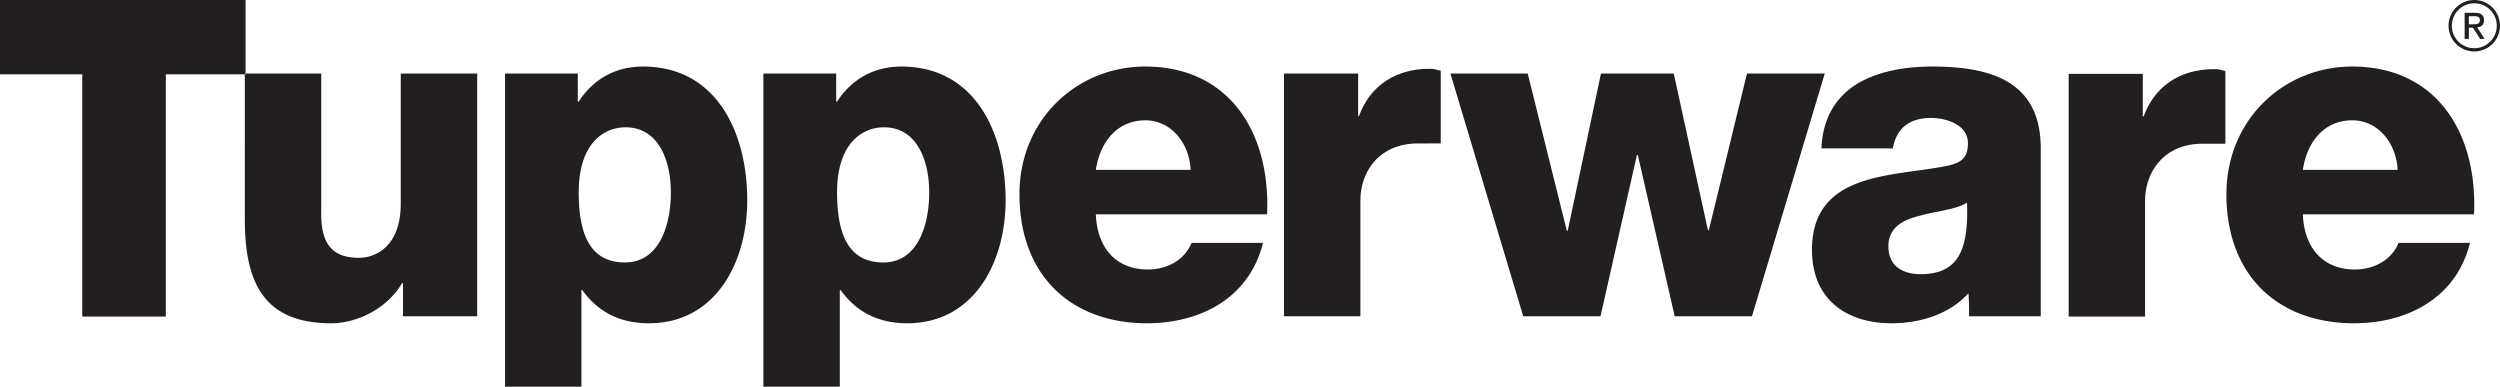 <svg viewBox="0 0 278 43" fill="none" xmlns="http://www.w3.org/2000/svg"><path fill-rule="evenodd" clip-rule="evenodd" d="M27.305 8.263H18.44v26.944H9.147V8.263H0V0h27.305v8.263zm25.758 26.905h-8.25v-3.694h-.095c-1.602 2.759-4.902 4.474-7.9 4.474-7.441 0-9.594-4.474-9.594-11.542V8.175h8.497V23.83c0 3.587 1.498 4.837 4.196 4.837 1.85 0 4.647-1.25 4.647-6.03V8.174h8.5v26.993zM64.354 21.39c0 4.732 1.3 7.795 5.143 7.795 3.802 0 5.102-4.105 5.102-7.795 0-3.43-1.3-7.234-5.045-7.234-2.302 0-5.2 1.672-5.2 7.234zM56.158 8.175h8.092v3.121h.104C66.001 8.75 68.502 7.4 71.5 7.4c8.145 0 11.594 7.282 11.594 14.87 0 7.021-3.597 13.678-10.942 13.678-3.203 0-5.648-1.245-7.398-3.69h-.101V43h-8.494V8.175zM93.083 21.39c0 4.732 1.3 7.795 5.148 7.795 3.799 0 5.098-4.105 5.098-7.795 0-3.43-1.299-7.234-5.047-7.234-2.3 0-5.2 1.672-5.2 7.234zM84.886 8.175h8.098v3.121h.099c1.65-2.546 4.153-3.896 7.145-3.896 8.148 0 11.595 7.282 11.595 14.87 0 7.021-3.597 13.678-10.944 13.678-3.2 0-5.645-1.245-7.4-3.69h-.092V43h-8.5V8.175zm47.515 10.714c-.147-3.012-2.2-5.509-5.045-5.509-2.997 0-4.992 2.228-5.501 5.51H132.401zm-10.546 4.942c.153 3.693 2.199 6.137 5.798 6.137 2.054 0 4.049-.988 4.851-2.962h7.943c-1.554 6.243-7.095 8.942-12.893 8.942-8.442 0-14.191-5.308-14.191-14.349 0-8.268 6.347-14.199 13.993-14.199 9.29 0 13.943 7.282 13.543 16.431h-19.044zm20.922-15.656h8.248v4.736h.097c1.25-3.433 4.15-5.254 7.797-5.254.649 0 .646.053 1.292.21v8.08s-1.388.006-2.537.006c-4.203 0-6.398 3.012-6.398 6.394V35.17h-8.497V8.175h-.002zm52.042 26.993h-8.593l-4.102-17.94h-.098l-4.05 17.94h-8.593l-8.097-26.993h8.596l4.346 17.474h.105l3.694-17.474h8.096l3.797 17.421h.103l4.243-17.421h8.648l-8.095 26.993zm18.715-4.68c4.047 0 5.403-2.393 5.198-7.955-1.199.775-3.396.935-5.245 1.455-1.898.47-3.497 1.3-3.497 3.43 0 2.186 1.647 3.07 3.544 3.07zm-10.99-13.99c.145-3.534 1.742-5.826 4.044-7.223 2.301-1.357 5.296-1.875 8.247-1.875 6.143 0 12.093 1.4 12.093 9.047v18.721h-7.971s.026-1.662-.073-2.547c-2.199 2.395-5.444 3.325-8.547 3.325-4.948 0-8.846-2.596-8.846-8.162 0-8.79 9.195-8.115 15.092-9.36 1.451-.313 2.252-.831 2.252-2.497 0-2.025-2.351-2.81-4.097-2.81-2.351 0-3.849 1.096-4.252 3.381h-7.942zm64.073 2.391c-.152-3.012-2.199-5.509-5.044-5.509-3.004 0-4.999 2.228-5.495 5.51h10.539zm-10.539 4.942c.145 3.693 2.195 6.137 5.793 6.137 2.046 0 4.043-.988 4.849-2.962h7.943c-1.549 6.243-7.099 8.942-12.893 8.942-8.445 0-14.193-5.308-14.193-14.349 0-8.268 6.349-14.199 13.996-14.199 9.294 0 13.94 7.282 13.543 16.431h-19.038zM230.035 8.214h8.245v4.73h.099c1.251-3.43 4.144-5.252 7.798-5.252.646 0 .637.053 1.287.209v8.082h-2.537c-4.197 0-6.394 3.018-6.394 6.398v12.826h-8.498V8.214zm44.033-6.79h1.137c.692 0 1.016.267 1.016.83 0 .525-.328.744-.761.792l.832 1.285h-.501l-.792-1.252h-.465v1.252h-.466V1.424zm.466 1.279h.471c.398 0 .754-.011.754-.47 0-.388-.322-.434-.629-.434h-.596v.904zm.607 3.019a2.858 2.858 0 1 0-.003-5.72 2.86 2.86 0 1 0 .003 5.72zm-2.496-2.86a2.496 2.496 0 0 1 2.498-2.496 2.498 2.498 0 0 1 2.498 2.496 2.498 2.498 0 0 1-4.998 0h.002z" fill="#231F20"/></svg>
